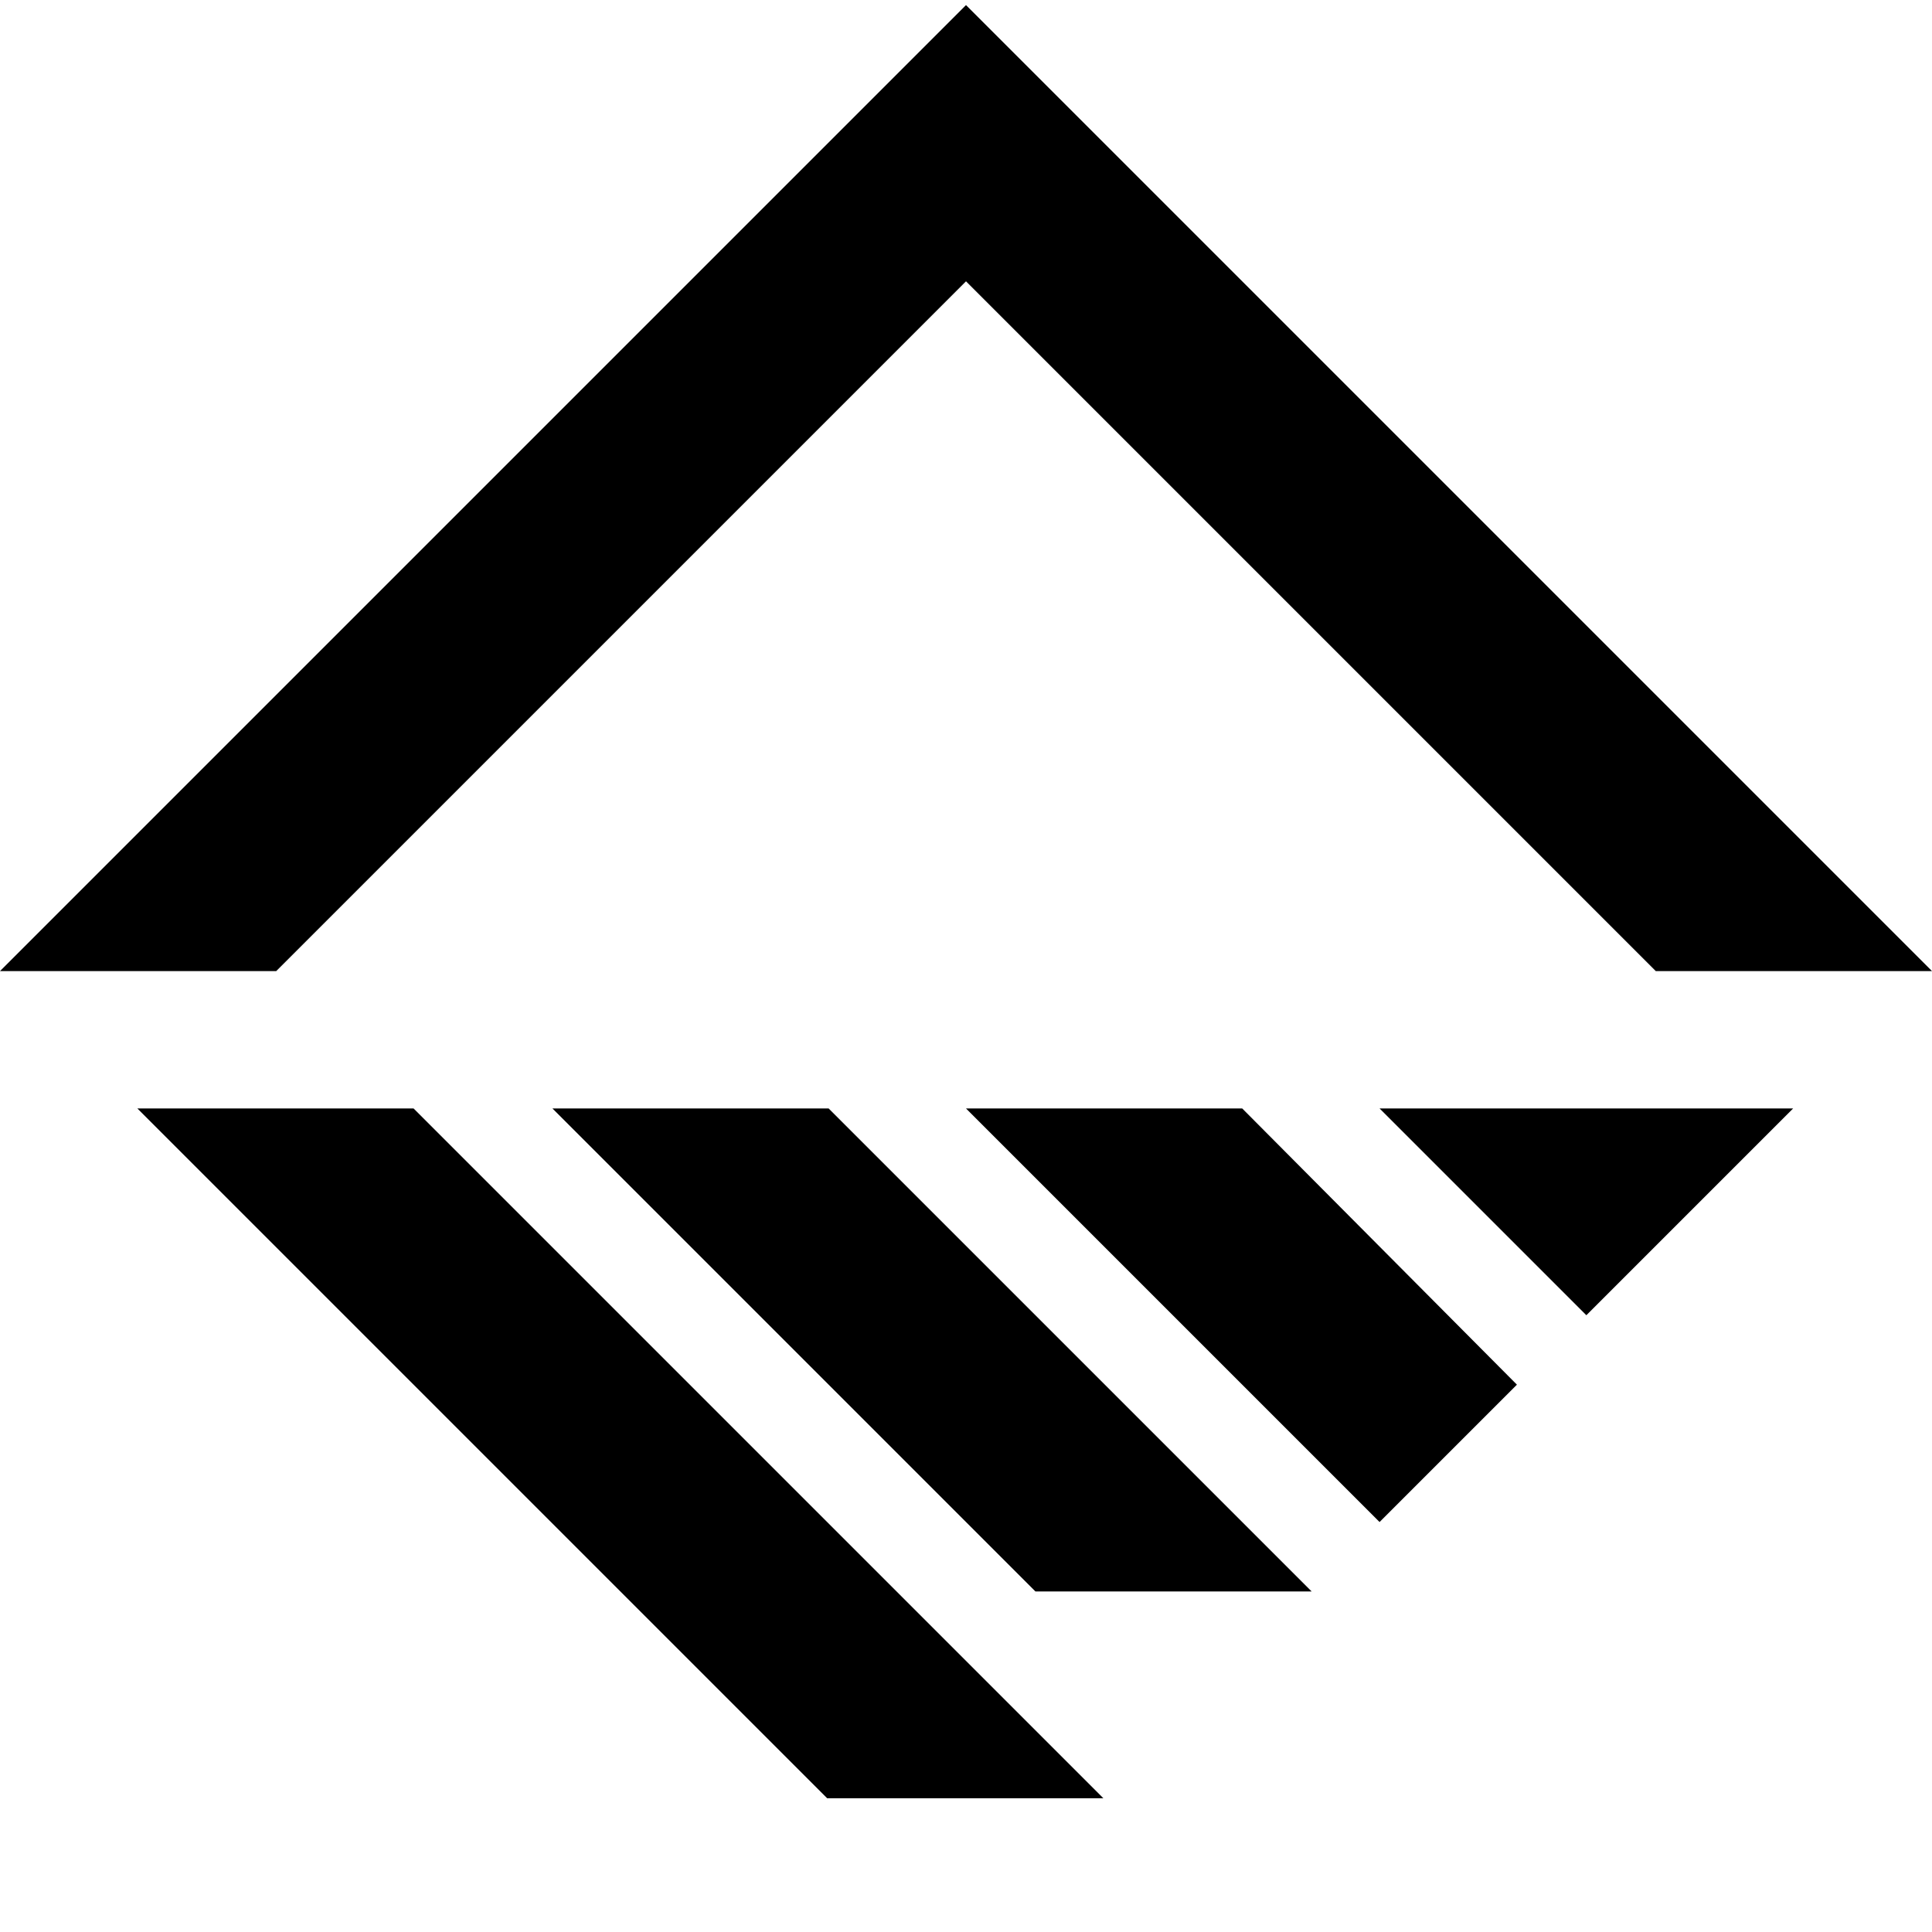 <?xml version="1.0" encoding="utf-8"?>
<!-- Generator: Adobe Illustrator 28.2.0, SVG Export Plug-In . SVG Version: 6.00 Build 0)  -->
<svg version="1.1" id="Layer_1" xmlns="http://www.w3.org/2000/svg" xmlns:xlink="http://www.w3.org/1999/xlink" x="0px" y="0px"
	 viewBox="0 0 128 128" style="enable-background:new 0 0 128 128;" xml:space="preserve">
<g id="icon" fill="currentColor" transform="translate(0,-796.362)">
	<g id="g3136">
		<path id="path3138" d="M64,796.7l-64,64h18.3L64,815l45.7,45.7H128L64,796.7z"/>
		<path id="path3140" d="M27.4,869.8H9.1l45.7,45.7h18.3L27.4,869.8z"/>
		<path id="path3142" d="M54.9,869.8H36.6l32,32h18.3L54.9,869.8z"/>
		<path id="path3144" d="M82.3,869.8H64l27.4,27.4l9.1-9.1L82.3,869.8z"/>
		<path id="path3146" d="M109.7,869.8H91.4l13.7,13.7l13.7-13.7H109.7z"/>
	</g>
</g>
</svg>
